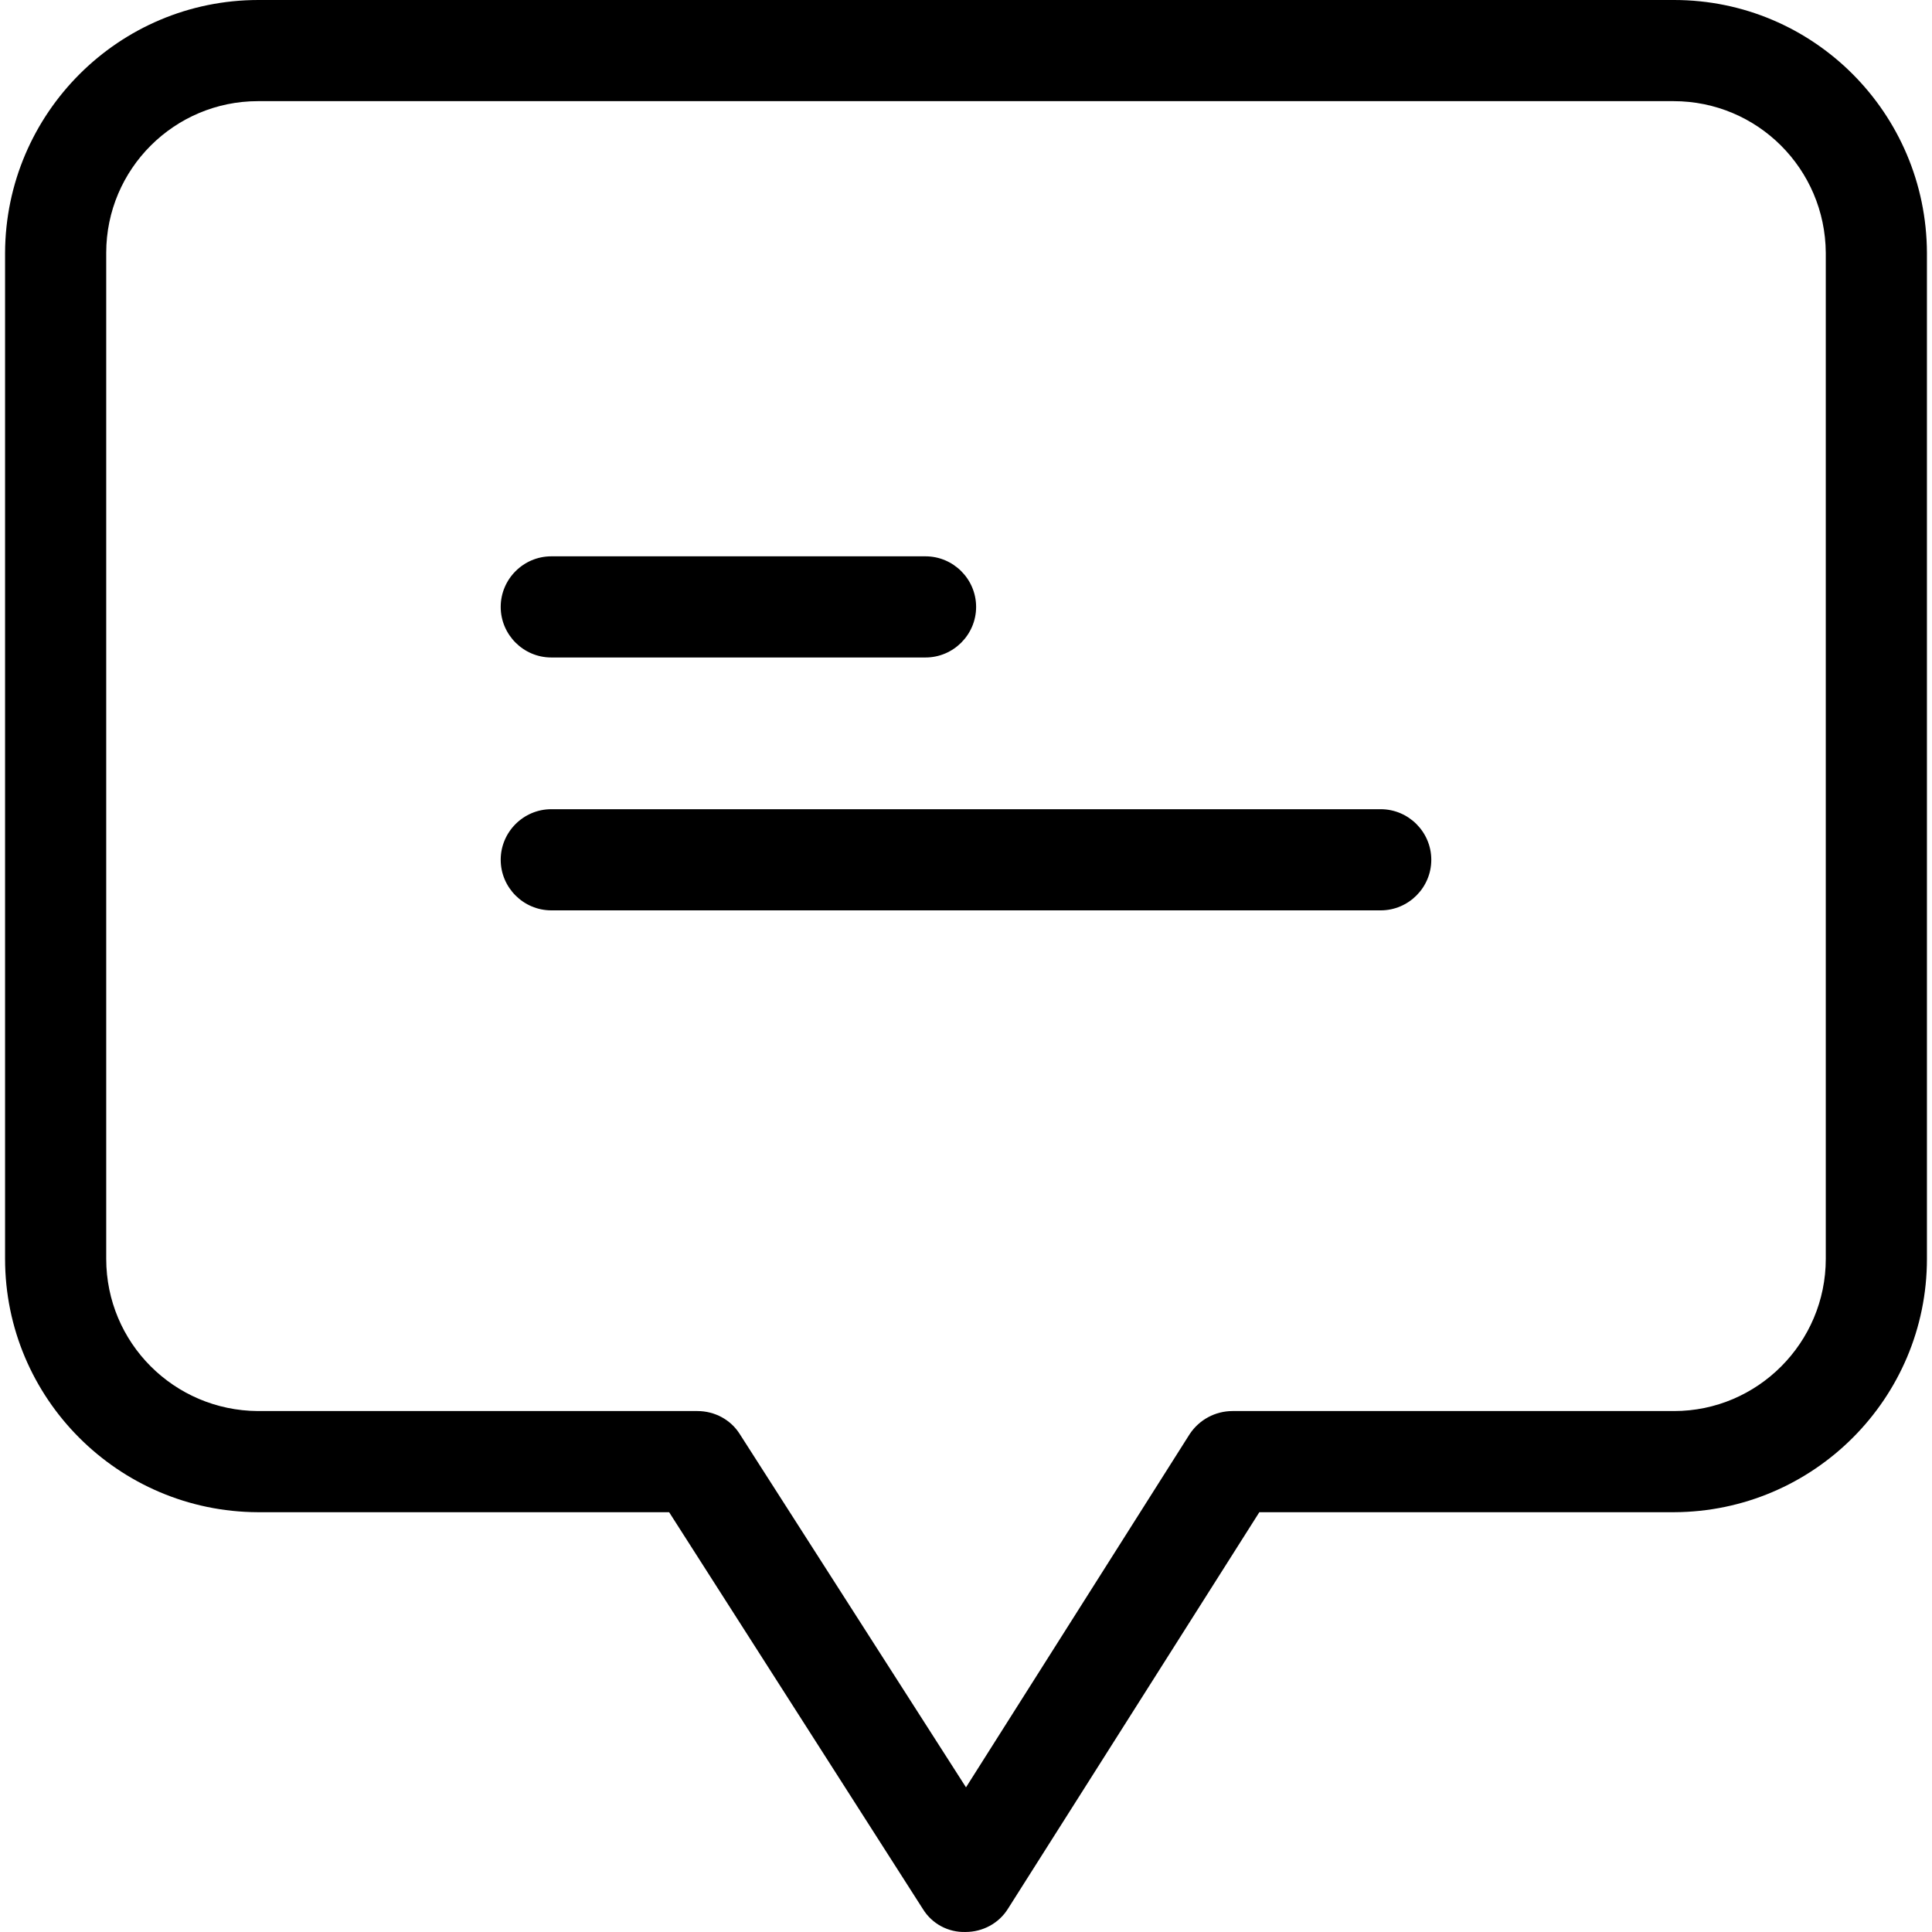 <?xml version="1.0" encoding="iso-8859-1"?>
<!-- Generator: Adobe Illustrator 19.0.0, SVG Export Plug-In . SVG Version: 6.00 Build 0)  -->
<svg version="1.1" id="Capa_1" xmlns="http://www.w3.org/2000/svg" xmlns:xlink="http://www.w3.org/1999/xlink" x="0px" y="0px"
	 viewBox="0 0 382.004 382.004" style="enable-background:new 0 0 382.004 382.004;" xml:space="preserve">
<g>
	<g>
		<path d="M331.002,0h-279.9c-27.6,0-50,22.4-50.1,50v198.9c0,27.6,22.4,50,50,50.1h81.3l50.2,78.5c1.8,2.9,5,4.6,8.4,4.5
			c3.4,0,6.6-1.7,8.4-4.6l49.7-78.4h82c27.6-0.1,50-22.5,50-50.1V50C380.902,22.4,358.602,0,331.002,0z M361.002,248.9
			c0,16.6-13.5,30.1-30,30.1h-87.3c-3.4,0-6.6,1.7-8.5,4.6l-44.2,69.8l-44.7-69.8c-1.8-2.9-5-4.6-8.4-4.6h-86.9
			c-16.6-0.1-30-13.5-30-30.1V50c0-16.6,13.5-30,30-30h279.9c16.6,0,30,13.4,30.1,30V248.9z"/>
	</g>
</g>
<g>
	<g>
		<path d="M183.002,110h-74c-5.5,0-10,4.5-10,10s4.5,10,10,10h74c5.5,0,10-4.5,10-10S188.502,110,183.002,110z"/>
	</g>
</g>
<g>
	<g>
		<path d="M273.002,160h-164c-5.5,0-10,4.5-10,10s4.5,10,10,10h164c5.5,0,10-4.5,10-10S278.502,160,273.002,160z"/>
	</g>
</g>
<g>
</g>
<g>
</g>
<g>
</g>
<g>
</g>
<g>
</g>
<g>
</g>
<g>
</g>
<g>
</g>
<g>
</g>
<g>
</g>
<g>
</g>
<g>
</g>
<g>
</g>
<g>
</g>
<g>
</g>
</svg>
